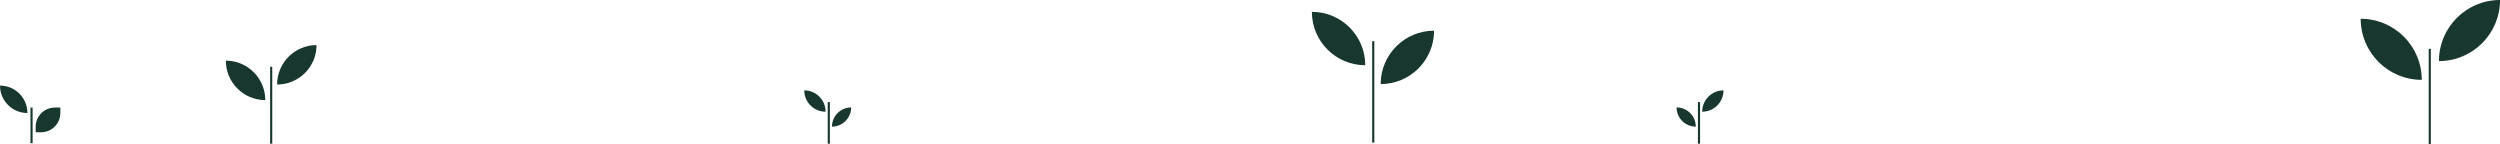 <?xml version="1.0" encoding="UTF-8"?><svg id="Layer_2" xmlns="http://www.w3.org/2000/svg" viewBox="0 0 1172.14 67.64"><defs><style>.cls-1,.cls-2{fill:#18372e;}.cls-2{stroke:#18372e;stroke-miterlimit:10;}</style></defs><g id="Lag_1"><g><path class="cls-1" d="M1143.51,28.64c0-15.82,12.82-28.64,28.64-28.64,0,15.82-12.82,28.64-28.64,28.64Z"/><line class="cls-2" x1="1139.21" y1="22.91" x2="1139.21" y2="67.64"/><path class="cls-1" d="M387.08,52.37c0-5.52-4.48-10-10-10,0,5.52,4.48,10,10,10Z"/><path class="cls-1" d="M399.08,50.37h0c0,4.97-4.03,9-9,9h0c0-4.97,4.03-9,9-9Z" transform="translate(789.15 109.74) rotate(-180)"/><line class="cls-2" x1="388.58" y1="47.87" x2="388.58" y2="67.37"/><path class="cls-1" d="M12.86,52.99c0-7.1-5.76-12.86-12.86-12.86,0,7.1,5.76,12.86,12.86,12.86Z"/><path class="cls-1" d="M25.71,50.42h2.57v2.57c0,4.97-4.03,9-9,9h-2.57v-2.57c0-4.97,4.03-9,9-9Z" transform="translate(45 112.42) rotate(180)"/><line class="cls-2" x1="14.79" y1="50.42" x2="14.79" y2="67.14"/><path class="cls-1" d="M129.92,39.63c0-10.21,8.28-18.49,18.49-18.49,0,10.21-8.28,18.49-18.49,18.49Z"/><line class="cls-2" x1="127.15" y1="31.31" x2="127.15" y2="67.37"/><path class="cls-1" d="M640.11,30.58c0-13.82-11.21-25.03-25.03-25.03,0,13.82,11.21,25.03,25.03,25.03Z"/><line class="cls-2" x1="643.86" y1="19.31" x2="643.86" y2="66.87"/><path class="cls-1" d="M798.08,52.37c0-5.52,4.48-10,10-10,0,5.52-4.48,10-10,10Z"/><path class="cls-1" d="M786.08,50.37h0c4.97,0,9,4.03,9,9h0c-4.97,0-9-4.03-9-9h0Z"/><line class="cls-2" x1="796.58" y1="47.87" x2="796.58" y2="67.37"/><path class="cls-1" d="M124.38,46.93c0-10.21-8.28-18.49-18.49-18.49,0,10.21,8.28,18.49,18.49,18.49Z"/><path class="cls-1" d="M647.34,39.42c0-13.82,11.21-25.03,25.03-25.03,0,13.82-11.21,25.03-25.03,25.03Z"/><path class="cls-1" d="M1135.46,37.44c0-15.82-12.82-28.64-28.64-28.64,0,15.82,12.82,28.64,28.64,28.64Z"/></g></g></svg>